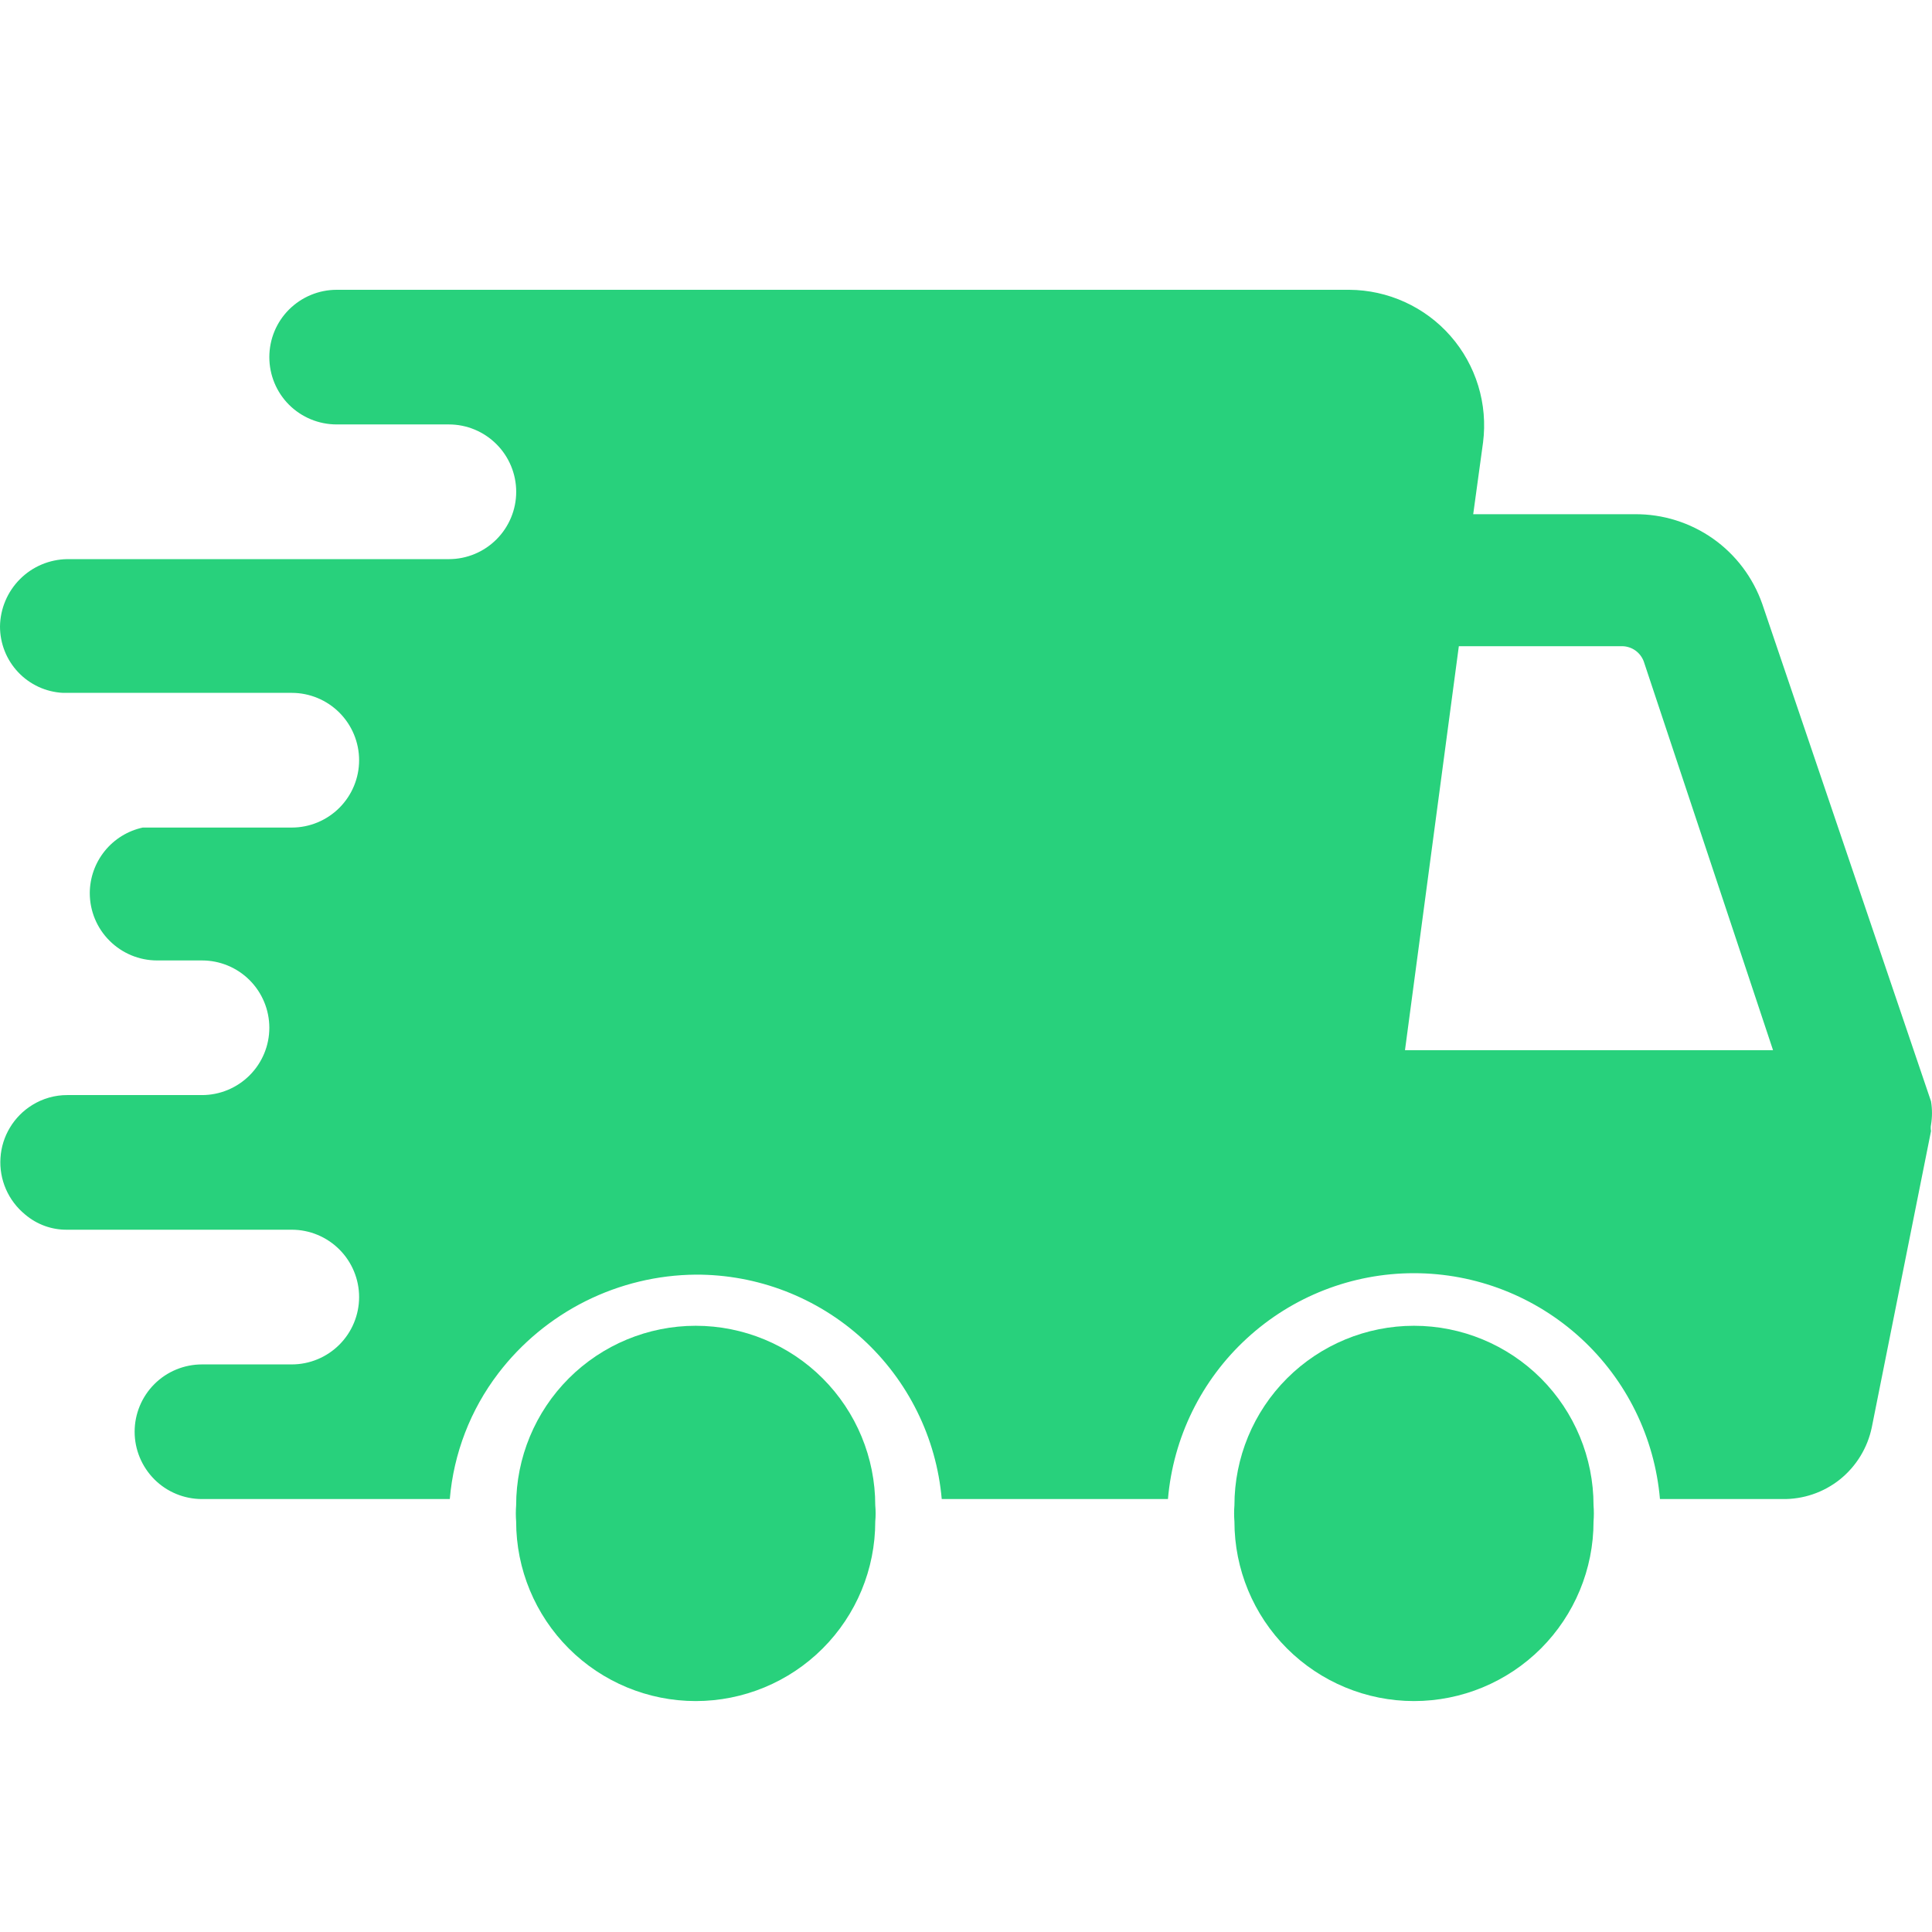 <svg width="32" height="32" viewBox="0 0 32 32" fill="none" xmlns="http://www.w3.org/2000/svg">
<path d="M26.394 25.201C26.401 25.112 26.401 25.022 26.394 24.933C26.394 24.145 26.08 23.388 25.523 22.83C24.965 22.273 24.209 21.959 23.42 21.959C22.631 21.959 21.875 22.273 21.317 22.83C20.759 23.388 20.446 24.145 20.446 24.933C20.439 25.022 20.439 25.112 20.446 25.201C20.446 25.99 20.759 26.746 21.317 27.304C21.875 27.861 22.631 28.175 23.42 28.175C24.209 28.175 24.965 27.861 25.523 27.304C26.08 26.746 26.394 25.99 26.394 25.201Z" fill="#28D17C"/>
<path d="M14.497 25.201C14.505 25.112 14.505 25.022 14.497 24.933C14.497 24.145 14.184 23.388 13.626 22.83C13.069 22.273 12.312 21.959 11.523 21.959C10.735 21.959 9.978 22.273 9.421 22.83C8.863 23.388 8.549 24.145 8.549 24.933C8.542 25.022 8.542 25.112 8.549 25.201C8.549 25.99 8.863 26.746 9.421 27.304C9.978 27.861 10.735 28.175 11.523 28.175C12.312 28.175 13.069 27.861 13.626 27.304C14.184 26.746 14.497 25.99 14.497 25.201Z" fill="#28D17C"/>
<path d="M3.346 18.138H1.115C0.91 18.137 0.71 18.194 0.535 18.302C0.384 18.395 0.257 18.523 0.165 18.676C0.073 18.828 0.019 19 0.008 19.178C-0.004 19.355 0.027 19.533 0.098 19.696C0.169 19.859 0.278 20.003 0.416 20.116C0.611 20.282 0.859 20.372 1.115 20.368H4.833C5.128 20.368 5.412 20.486 5.621 20.695C5.83 20.904 5.948 21.188 5.948 21.483C5.948 21.779 5.83 22.063 5.621 22.272C5.412 22.481 5.128 22.599 4.833 22.599H3.346C3.05 22.599 2.766 22.716 2.557 22.925C2.348 23.134 2.23 23.418 2.23 23.714C2.23 24.01 2.348 24.293 2.557 24.503C2.766 24.712 3.05 24.829 3.346 24.829H7.45C7.514 24.073 7.792 23.351 8.253 22.747C8.637 22.244 9.132 21.835 9.699 21.551C10.266 21.268 10.89 21.117 11.524 21.112C12.545 21.108 13.531 21.488 14.286 22.176C15.04 22.865 15.509 23.812 15.598 24.829H19.345C19.432 23.809 19.899 22.858 20.654 22.166C21.408 21.473 22.395 21.088 23.419 21.088C24.444 21.088 25.43 21.473 26.185 22.166C26.939 22.858 27.406 23.809 27.494 24.829H29.516C29.864 24.836 30.203 24.721 30.475 24.504C30.746 24.286 30.933 23.98 31.003 23.64L31.984 18.733C31.977 18.698 31.977 18.663 31.984 18.629C32.005 18.501 32.005 18.37 31.984 18.242L29.189 10.004C29.036 9.567 28.751 9.188 28.372 8.921C27.993 8.655 27.541 8.513 27.077 8.517H24.401L24.564 7.328C24.604 7.013 24.577 6.693 24.484 6.389C24.391 6.085 24.235 5.804 24.025 5.565C23.816 5.326 23.558 5.135 23.269 5.003C22.98 4.871 22.666 4.802 22.349 4.8H5.576C5.28 4.8 4.997 4.918 4.787 5.127C4.578 5.336 4.461 5.619 4.461 5.915C4.461 6.211 4.578 6.495 4.787 6.704C4.997 6.913 5.28 7.03 5.576 7.03H7.435C7.731 7.03 8.014 7.148 8.223 7.357C8.432 7.566 8.55 7.85 8.55 8.146C8.55 8.441 8.432 8.725 8.223 8.934C8.014 9.143 7.731 9.261 7.435 9.261H1.115C0.821 9.265 0.539 9.383 0.331 9.592C0.123 9.8 0.004 10.082 1.17732e-06 10.376C-0 10.658 0.107 10.929 0.301 11.134C0.495 11.339 0.759 11.461 1.041 11.476H4.833C5.128 11.476 5.412 11.594 5.621 11.803C5.83 12.012 5.948 12.296 5.948 12.592C5.948 12.887 5.83 13.171 5.621 13.38C5.412 13.589 5.128 13.707 4.833 13.707H2.602H2.364C2.116 13.761 1.894 13.898 1.735 14.095C1.575 14.293 1.488 14.539 1.487 14.792C1.487 15.088 1.604 15.372 1.814 15.581C2.023 15.79 2.306 15.908 2.602 15.908H3.346C3.641 15.908 3.925 16.025 4.134 16.234C4.343 16.443 4.461 16.727 4.461 17.023C4.461 17.319 4.343 17.602 4.134 17.811C3.925 18.02 3.641 18.138 3.346 18.138ZM24.163 10.703H26.869C26.947 10.704 27.023 10.729 27.087 10.774C27.15 10.819 27.199 10.883 27.226 10.956L29.367 17.394H23.271L24.163 10.703Z" fill="#28D17C"/>
</svg>

